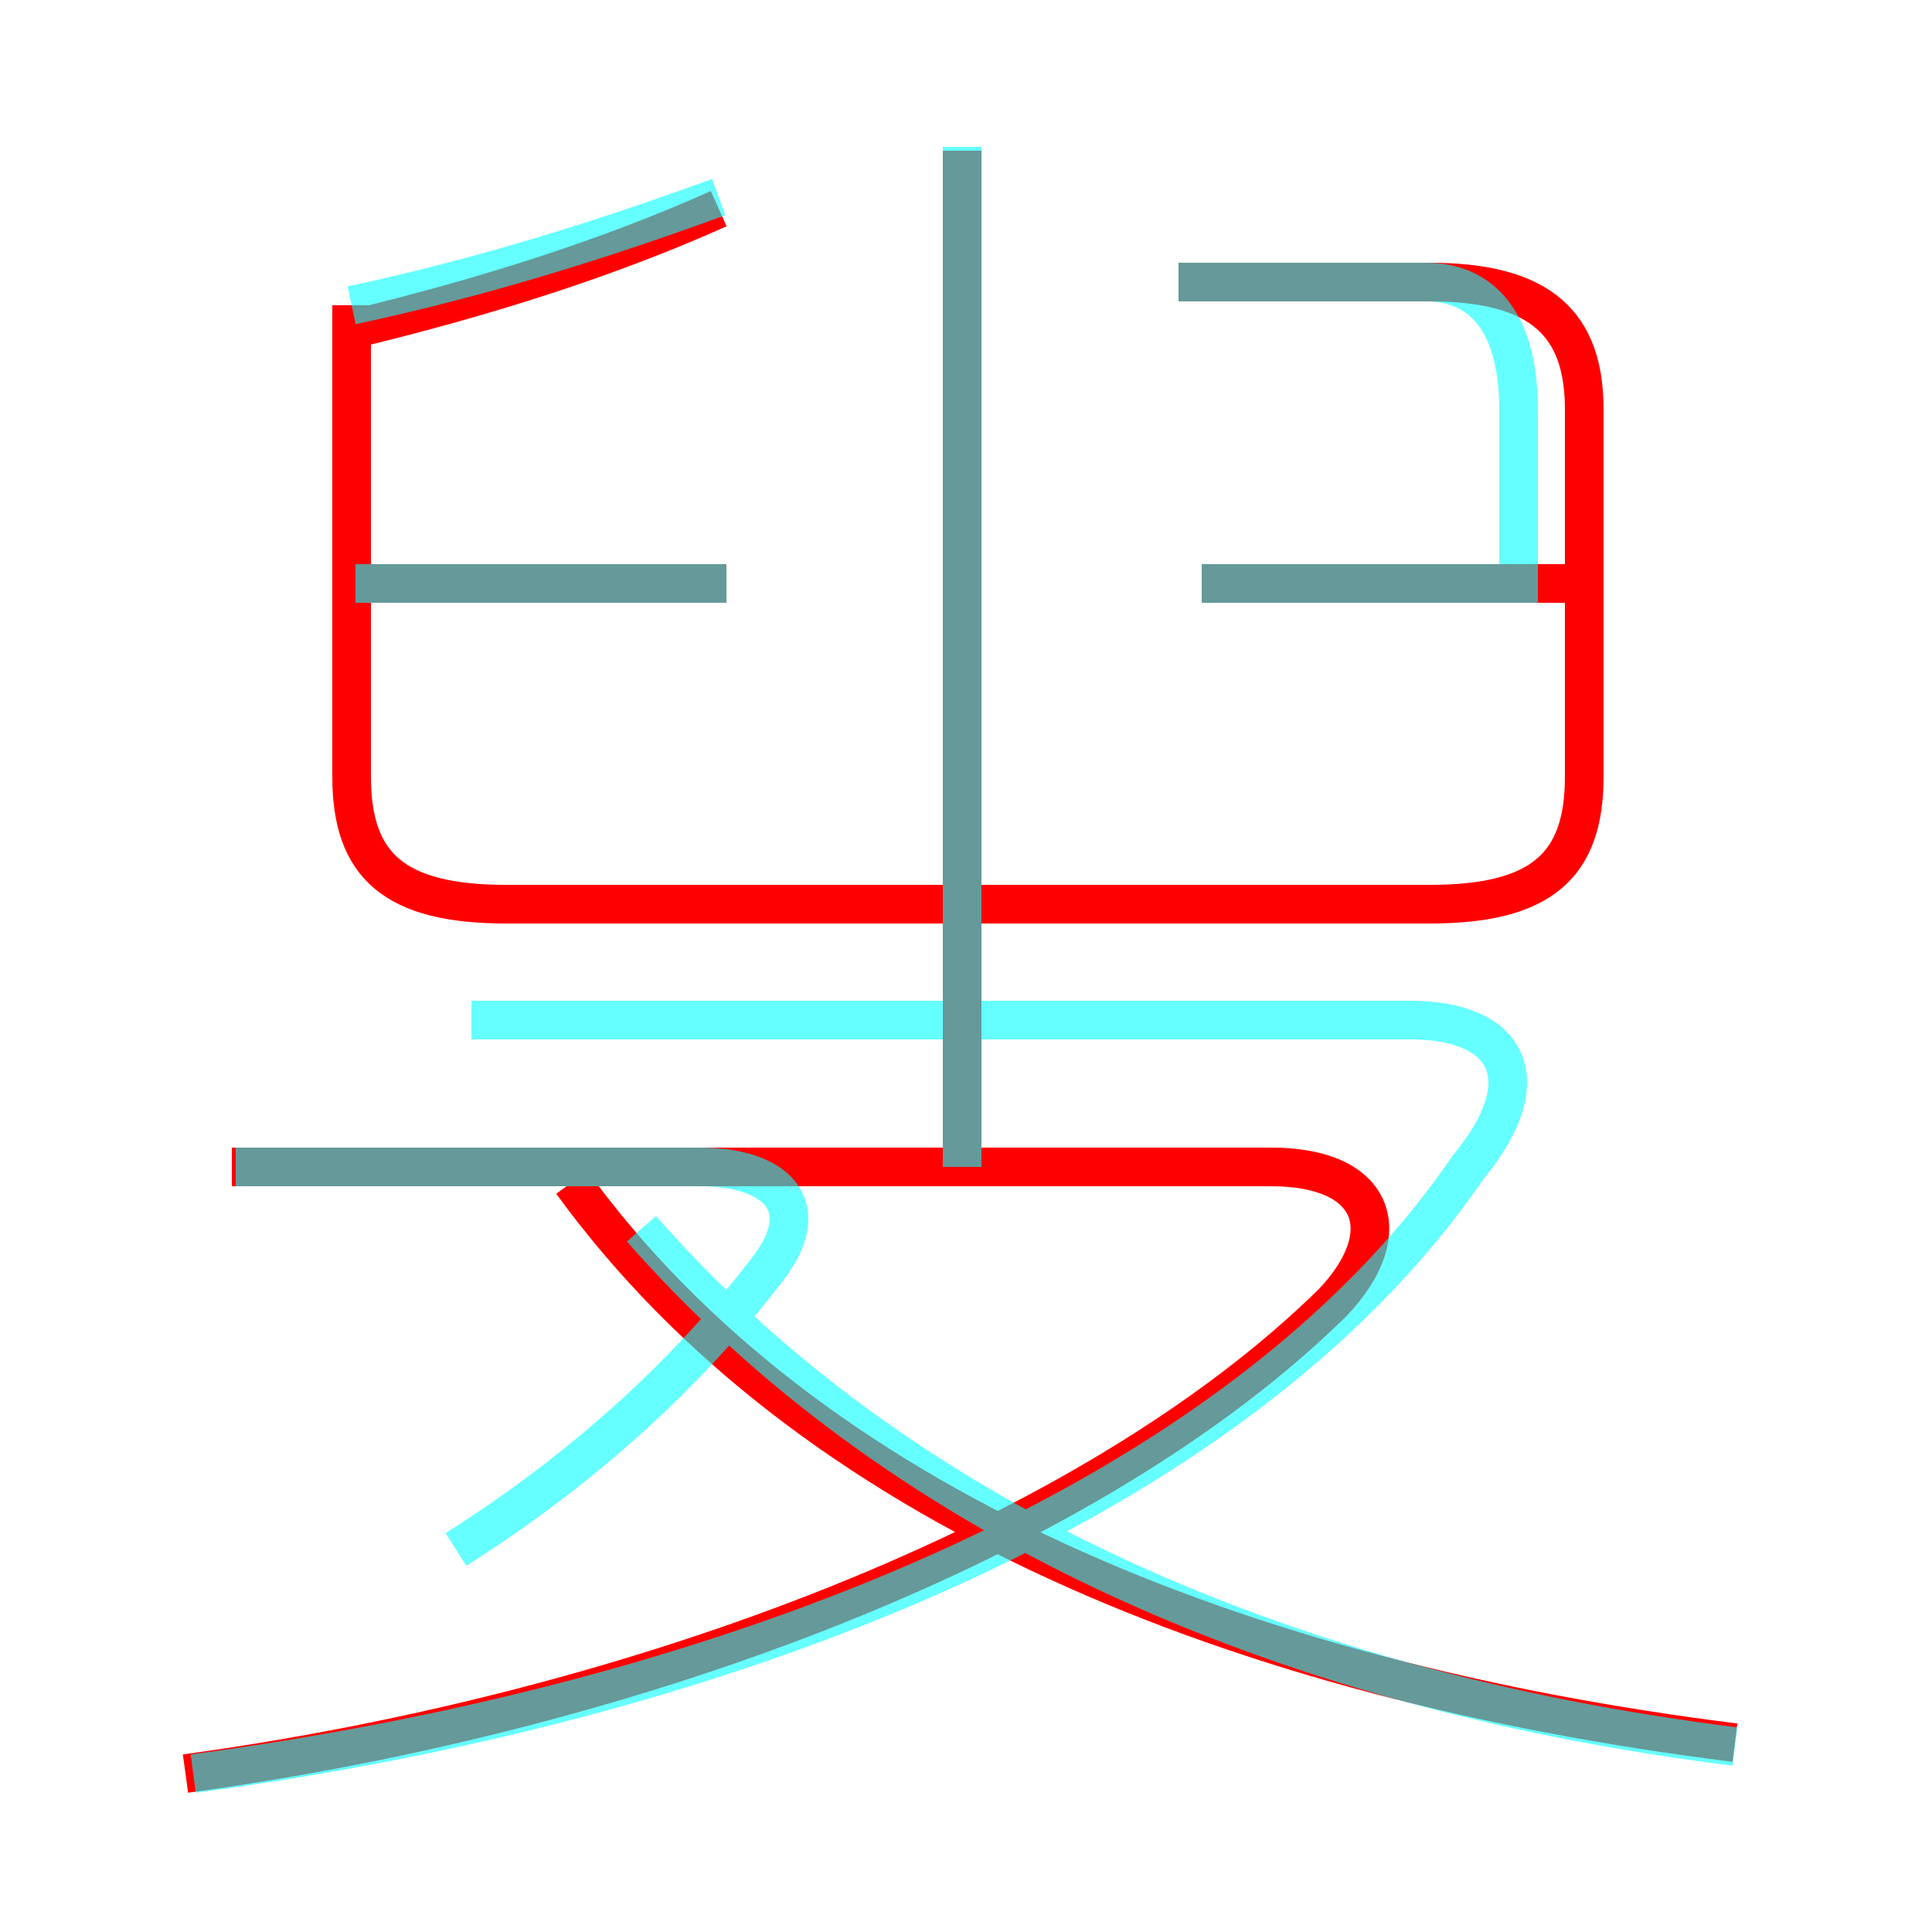 <?xml version='1.0' encoding='utf8'?>
<svg viewBox="0.0 -6.0 50.0 50.0" version="1.1" xmlns="http://www.w3.org/2000/svg">
<rect x="0.0" y="-6.0" width="50.0" height="50.0" fill="#333333" stroke="none"/>
<rect x="-1000" y="-1000" width="2000" height="2000" stroke="white" fill="white"/>
<g style="fill:none;stroke:rgba(255, 0, 0, 1);  stroke-width:1"><path d="M 9.1 -36.1 L 9.1 -23.9 C 9.1 -21.6 10.2 -20.6 13.1 -20.6 L 37.0 -20.6 C 39.9 -20.6 41.0 -21.6 41.0 -23.9 L 41.0 -33.4 C 41.0 -35.6 39.9 -36.7 37.0 -36.7 L 30.5 -36.7 M 4.8 1.9 C 16.5 0.3 28.2 -4.1 34.5 -10.3 C 36.2 -12.1 35.6 -13.8 32.9 -13.8 L 6.0 -13.8 M 44.9 1.1 C 32.1 -0.5 20.9 -5.0 14.8 -13.4 M 18.8 -28.9 L 8.9 -28.9 M 9.2 -35.5 C 12.5 -36.3 15.7 -37.3 18.6 -38.6 M 24.9 -14.1 L 24.9 -40.1 M 40.7 -28.9 L 31.1 -28.9" transform="translate(0.0 38.0)" />
</g>
<g style="fill:none;stroke:rgba(0, 255, 255, 0.6);  stroke-width:1">
<path d="M 5.0 1.9 C 18.6 0.1 32.0 -5.0 38.0 -13.8 C 39.9 -16.1 39.0 -17.6 36.5 -17.6 L 12.2 -17.6 M 6.1 -13.8 L 18.1 -13.8 C 20.1 -13.8 21.1 -12.8 19.9 -11.2 C 17.6 -8.2 14.8 -5.8 11.8 -3.9 M 44.9 1.2 C 32.9 -0.3 23.1 -4.8 16.6 -12.2 M 18.8 -28.9 L 9.2 -28.9 M 9.1 -36.1 C 12.4 -36.8 15.6 -37.8 18.6 -38.9 M 24.9 -13.8 L 24.9 -40.2 M 31.1 -28.9 L 39.3 -28.9 L 39.3 -33.4 C 39.3 -35.6 38.4 -36.7 36.9 -36.7 L 30.5 -36.7" transform="translate(0.0 38.0)" />
</g>
</svg>